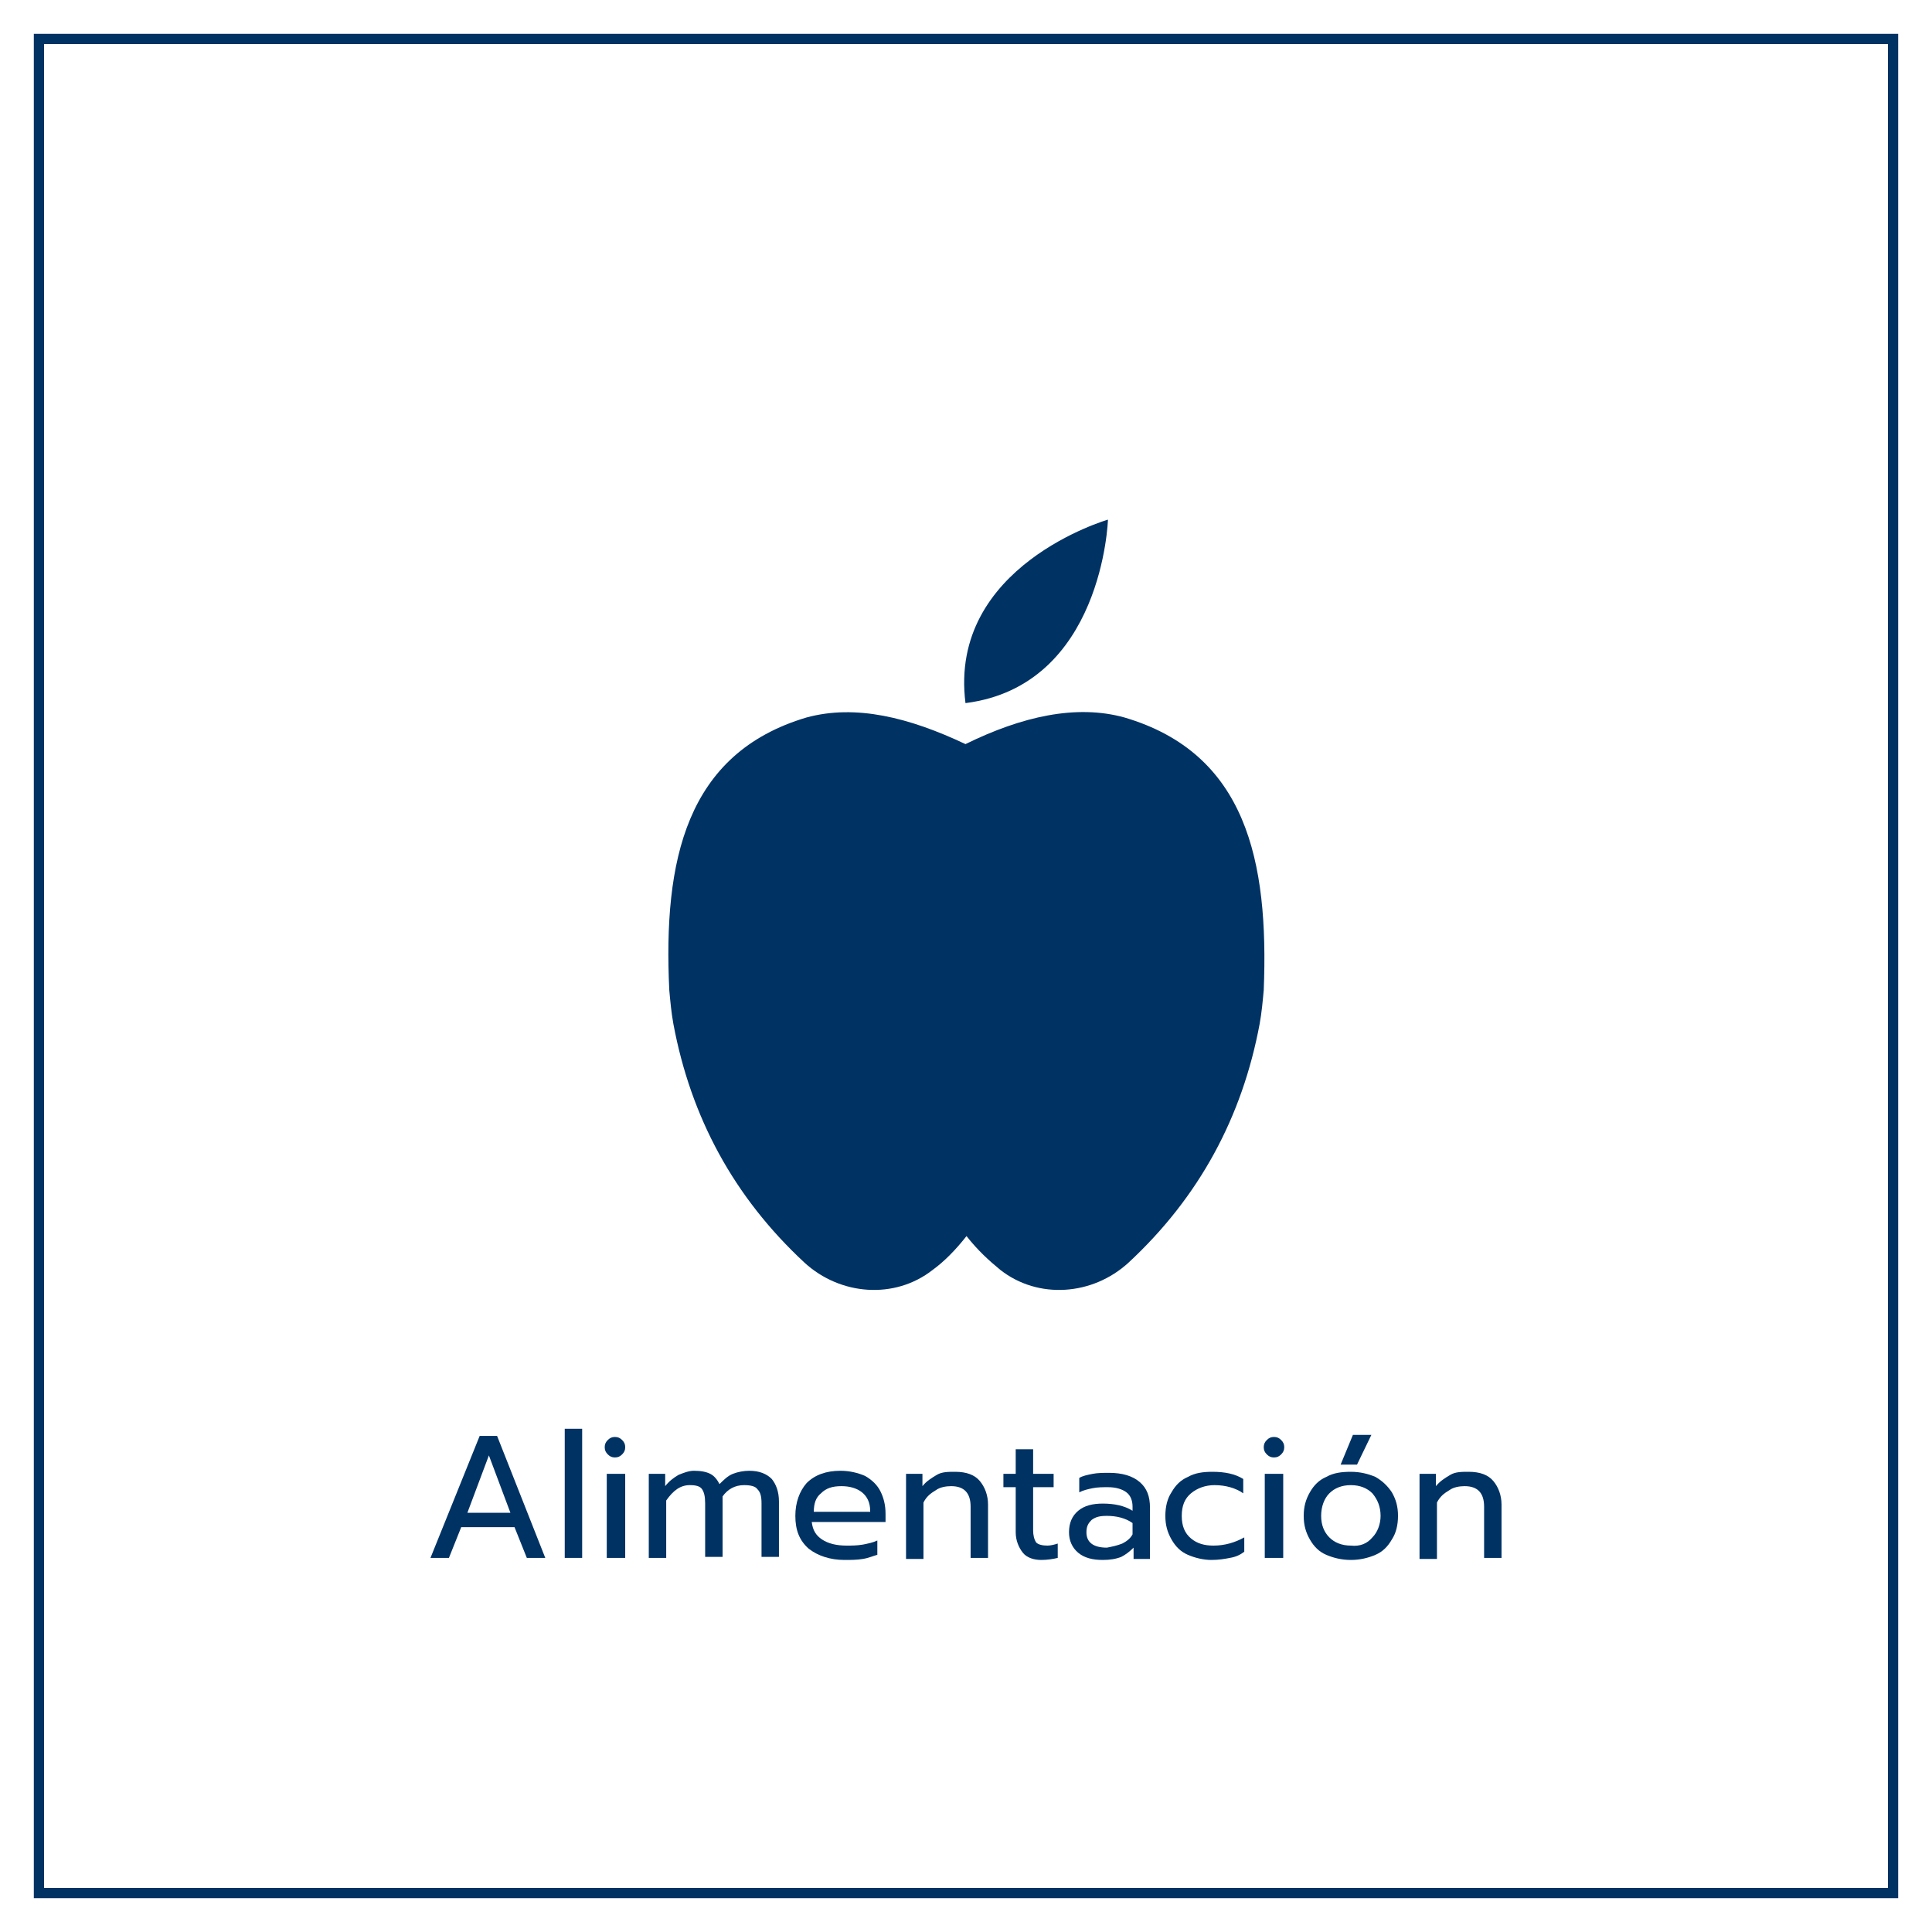 <?xml version="1.0" encoding="utf-8"?>
<!-- Generator: Adobe Illustrator 24.0.1, SVG Export Plug-In . SVG Version: 6.00 Build 0)  -->
<svg version="1.1" xmlns="http://www.w3.org/2000/svg" xmlns:xlink="http://www.w3.org/1999/xlink" x="0px" y="0px"
	 viewBox="0 0 188.5 188.5" style="enable-background:new 0 0 188.5 188.5;" xml:space="preserve">
<style type="text/css">
	.st0{display:none;}
	.st1{display:inline;fill:#003264;}
	.st2{fill:none;stroke:#003264;;stroke-miterlimit:10;}
	.st3{fill:#003264;}
  .st4{fill:#003264;}

</style>
<g id="Capa_2" class="st0">
	<rect class="st1" width="188.5" height="188.5"/>
</g>
<g id="Capa_3">
	<rect x="3.8" y="3.8" class="st2" width="180.9" height="180.9"/>
</g>
<g id="Capa_1">
	<g>
		<path class="st3" d="M46.8,140.1h1.7l4.7,11.9h-1.8l-1.2-3H45l-1.2,3h-1.8L46.8,140.1z M49.8,147.6l-2.1-5.6l-2.1,5.6H49.8z"/>
		<path class="st3" d="M55.1,139.4h1.7V152h-1.7V139.4z"/>
		<path class="st3" d="M59.3,141.9c-0.2-0.2-0.3-0.4-0.3-0.7s0.1-0.5,0.3-0.7c0.2-0.2,0.4-0.3,0.7-0.3c0.3,0,0.5,0.1,0.7,0.3
			c0.2,0.2,0.3,0.4,0.3,0.7s-0.1,0.5-0.3,0.7c-0.2,0.2-0.4,0.3-0.7,0.3C59.7,142.2,59.5,142.1,59.3,141.9z M59.2,143.8h1.8v8.2h-1.8
			V143.8z"/>
		<path class="st3" d="M63.3,143.8h1.6v1.2c0.4-0.5,0.8-0.8,1.3-1.1c0.5-0.2,1-0.4,1.5-0.4c0.7,0,1.2,0.1,1.6,0.3
			c0.4,0.2,0.7,0.6,0.9,1c0.4-0.4,0.8-0.8,1.3-1c0.5-0.2,1.1-0.3,1.6-0.3c1,0,1.7,0.3,2.2,0.8c0.4,0.5,0.7,1.2,0.7,2.2v5.4h-1.7
			v-5.2c0-0.7-0.1-1.1-0.4-1.4c-0.2-0.3-0.7-0.4-1.3-0.4c-0.9,0-1.6,0.4-2.1,1.1c0,0.2,0,0.4,0,0.8v5.1h-1.7v-5.2
			c0-0.7-0.1-1.1-0.3-1.4c-0.2-0.3-0.6-0.4-1.2-0.4c-0.9,0-1.6,0.5-2.3,1.5v5.6h-1.7V143.8z"/>
		<path class="st3" d="M78.9,151.1c-0.9-0.8-1.3-1.8-1.3-3.2c0-1.3,0.4-2.4,1.1-3.2c0.8-0.8,1.9-1.2,3.3-1.2c0.9,0,1.7,0.2,2.4,0.5
			c0.7,0.4,1.2,0.9,1.5,1.5s0.5,1.3,0.5,2.2v0.8h-7.2c0.1,0.8,0.4,1.3,1,1.7c0.6,0.4,1.4,0.6,2.4,0.6c0.5,0,1,0,1.6-0.1
			c0.5-0.1,1-0.2,1.4-0.4v1.4c-0.4,0.1-0.8,0.3-1.4,0.4c-0.6,0.1-1.2,0.1-1.8,0.1C81,152.2,79.8,151.8,78.9,151.1z M84.9,147.4
			c0-0.8-0.3-1.4-0.8-1.8c-0.5-0.4-1.2-0.6-2-0.6c-0.9,0-1.5,0.2-2,0.7c-0.5,0.4-0.7,1-0.7,1.8H84.9z"/>
		<path class="st3" d="M88.3,143.8H90v1.2c0.4-0.5,0.9-0.8,1.4-1.1s1.1-0.3,1.8-0.3c1.1,0,1.9,0.3,2.4,0.9s0.8,1.4,0.8,2.3v5.2h-1.7
			v-5c0-1.3-0.6-2-1.9-2c-0.5,0-1.1,0.1-1.5,0.4c-0.5,0.3-0.9,0.6-1.2,1.2v5.5h-1.7V143.8z"/>
		<path class="st3" d="M99.8,151.5c-0.4-0.5-0.7-1.2-0.7-2v-4.4h-1.2v-1.3h1.2v-2.4h1.7v2.4h2v1.3h-2v4.2c0,0.5,0.1,0.9,0.3,1.2
			c0.2,0.2,0.6,0.3,1.1,0.3c0.3,0,0.7-0.1,1-0.2v1.4c-0.4,0.1-1,0.2-1.6,0.2C100.9,152.2,100.2,152,99.8,151.5z"/>
		<path class="st3" d="M105.2,151.5c-0.6-0.5-0.9-1.2-0.9-2c0-0.9,0.3-1.6,0.9-2.1s1.4-0.7,2.4-0.7c1.1,0,2.1,0.2,2.9,0.7v-0.4
			c0-0.6-0.2-1.1-0.6-1.4c-0.4-0.3-1-0.5-1.8-0.5c-0.5,0-1,0-1.5,0.1c-0.5,0.1-0.9,0.2-1.3,0.4v-1.4c0.3-0.2,0.8-0.3,1.3-0.4
			c0.5-0.1,1.1-0.1,1.6-0.1c1.3,0,2.3,0.3,3,0.9c0.7,0.6,1,1.4,1,2.5v5h-1.6V151c-0.4,0.4-0.8,0.7-1.2,0.9c-0.5,0.2-1.1,0.3-1.8,0.3
			C106.6,152.2,105.8,152,105.2,151.5z M109.5,150.6c0.4-0.2,0.8-0.5,1-0.9v-1.1c-0.7-0.5-1.6-0.7-2.5-0.7c-0.7,0-1.1,0.1-1.5,0.4
			c-0.3,0.3-0.5,0.6-0.5,1.2c0,1,0.7,1.5,2,1.5C108.5,150.9,109,150.8,109.5,150.6z"/>
		<path class="st3" d="M115.9,151.7c-0.7-0.3-1.2-0.8-1.6-1.5c-0.4-0.7-0.6-1.4-0.6-2.3c0-0.9,0.2-1.7,0.6-2.3
			c0.4-0.7,0.9-1.2,1.6-1.5c0.7-0.4,1.5-0.5,2.4-0.5c1.2,0,2.2,0.2,3,0.7v1.4c-0.7-0.5-1.7-0.8-2.8-0.8c-0.9,0-1.7,0.3-2.3,0.8
			c-0.6,0.5-0.9,1.2-0.9,2.2c0,1,0.3,1.7,0.9,2.2c0.6,0.5,1.3,0.7,2.2,0.7c1.1,0,2.1-0.3,3-0.8v1.4c-0.4,0.3-0.8,0.5-1.4,0.6
			c-0.5,0.1-1.1,0.2-1.8,0.2C117.4,152.2,116.6,152,115.9,151.7z"/>
		<path class="st3" d="M123.6,141.9c-0.2-0.2-0.3-0.4-0.3-0.7s0.1-0.5,0.3-0.7c0.2-0.2,0.4-0.3,0.7-0.3c0.3,0,0.5,0.1,0.7,0.3
			c0.2,0.2,0.3,0.4,0.3,0.7s-0.1,0.5-0.3,0.7c-0.2,0.2-0.4,0.3-0.7,0.3C124,142.2,123.8,142.1,123.6,141.9z M123.4,143.8h1.8v8.2
			h-1.8V143.8z"/>
		<path class="st3" d="M129.4,151.7c-0.7-0.3-1.2-0.8-1.6-1.5c-0.4-0.7-0.6-1.4-0.6-2.3c0-0.9,0.2-1.6,0.6-2.3
			c0.4-0.7,0.9-1.2,1.6-1.5c0.7-0.4,1.5-0.5,2.4-0.5s1.7,0.2,2.4,0.5c0.7,0.4,1.2,0.9,1.6,1.5c0.4,0.7,0.6,1.4,0.6,2.3
			c0,0.9-0.2,1.7-0.6,2.3c-0.4,0.7-0.9,1.2-1.6,1.5s-1.5,0.5-2.4,0.5S130.1,152,129.4,151.7z M133.9,150c0.5-0.5,0.8-1.3,0.8-2.1
			c0-0.9-0.3-1.6-0.8-2.2c-0.5-0.5-1.2-0.8-2.1-0.8c-0.9,0-1.6,0.3-2.1,0.8c-0.5,0.5-0.8,1.3-0.8,2.2c0,0.9,0.3,1.6,0.8,2.1
			s1.2,0.8,2.1,0.8C132.7,150.9,133.4,150.6,133.9,150z M132,140h1.8l-1.4,2.9h-1.6L132,140z"/>
		<path class="st3" d="M138.4,143.8h1.7v1.2c0.4-0.5,0.9-0.8,1.4-1.1s1.1-0.3,1.8-0.3c1.1,0,1.9,0.3,2.4,0.9s0.8,1.4,0.8,2.3v5.2
			h-1.7v-5c0-1.3-0.6-2-1.9-2c-0.5,0-1.1,0.1-1.5,0.4c-0.5,0.3-0.9,0.6-1.2,1.2v5.5h-1.7V143.8z"/>
	</g>
	<g>
		<g>
			<path class="st4" d="M109.7,70c-4.7-1.3-10-0.1-15.5,2.6c-5.5-2.6-10.7-3.9-15.5-2.6C66.9,73.5,64.7,84,65.3,96.6
				c0.1,1.1,0.2,2.2,0.4,3.3c1.7,9.1,5.9,16.9,12.8,23.3c3.5,3.2,8.8,3.6,12.5,0.7c1.1-0.8,2.2-1.9,3.3-3.3c1.1,1.4,2.2,2.4,3.3,3.3
				c3.7,2.9,9,2.5,12.5-0.7c6.9-6.4,11.1-14.2,12.8-23.3c0.2-1.1,0.3-2.2,0.4-3.3C123.8,84,121.6,73.5,109.7,70z"/>
		</g>
		<g>
			<path class="st4" d="M108.1,50.7c0,0-15.6,4.5-13.9,17.9C107.6,66.9,108.1,50.7,108.1,50.7z"/>
		</g>
	</g>
</g>
</svg>
